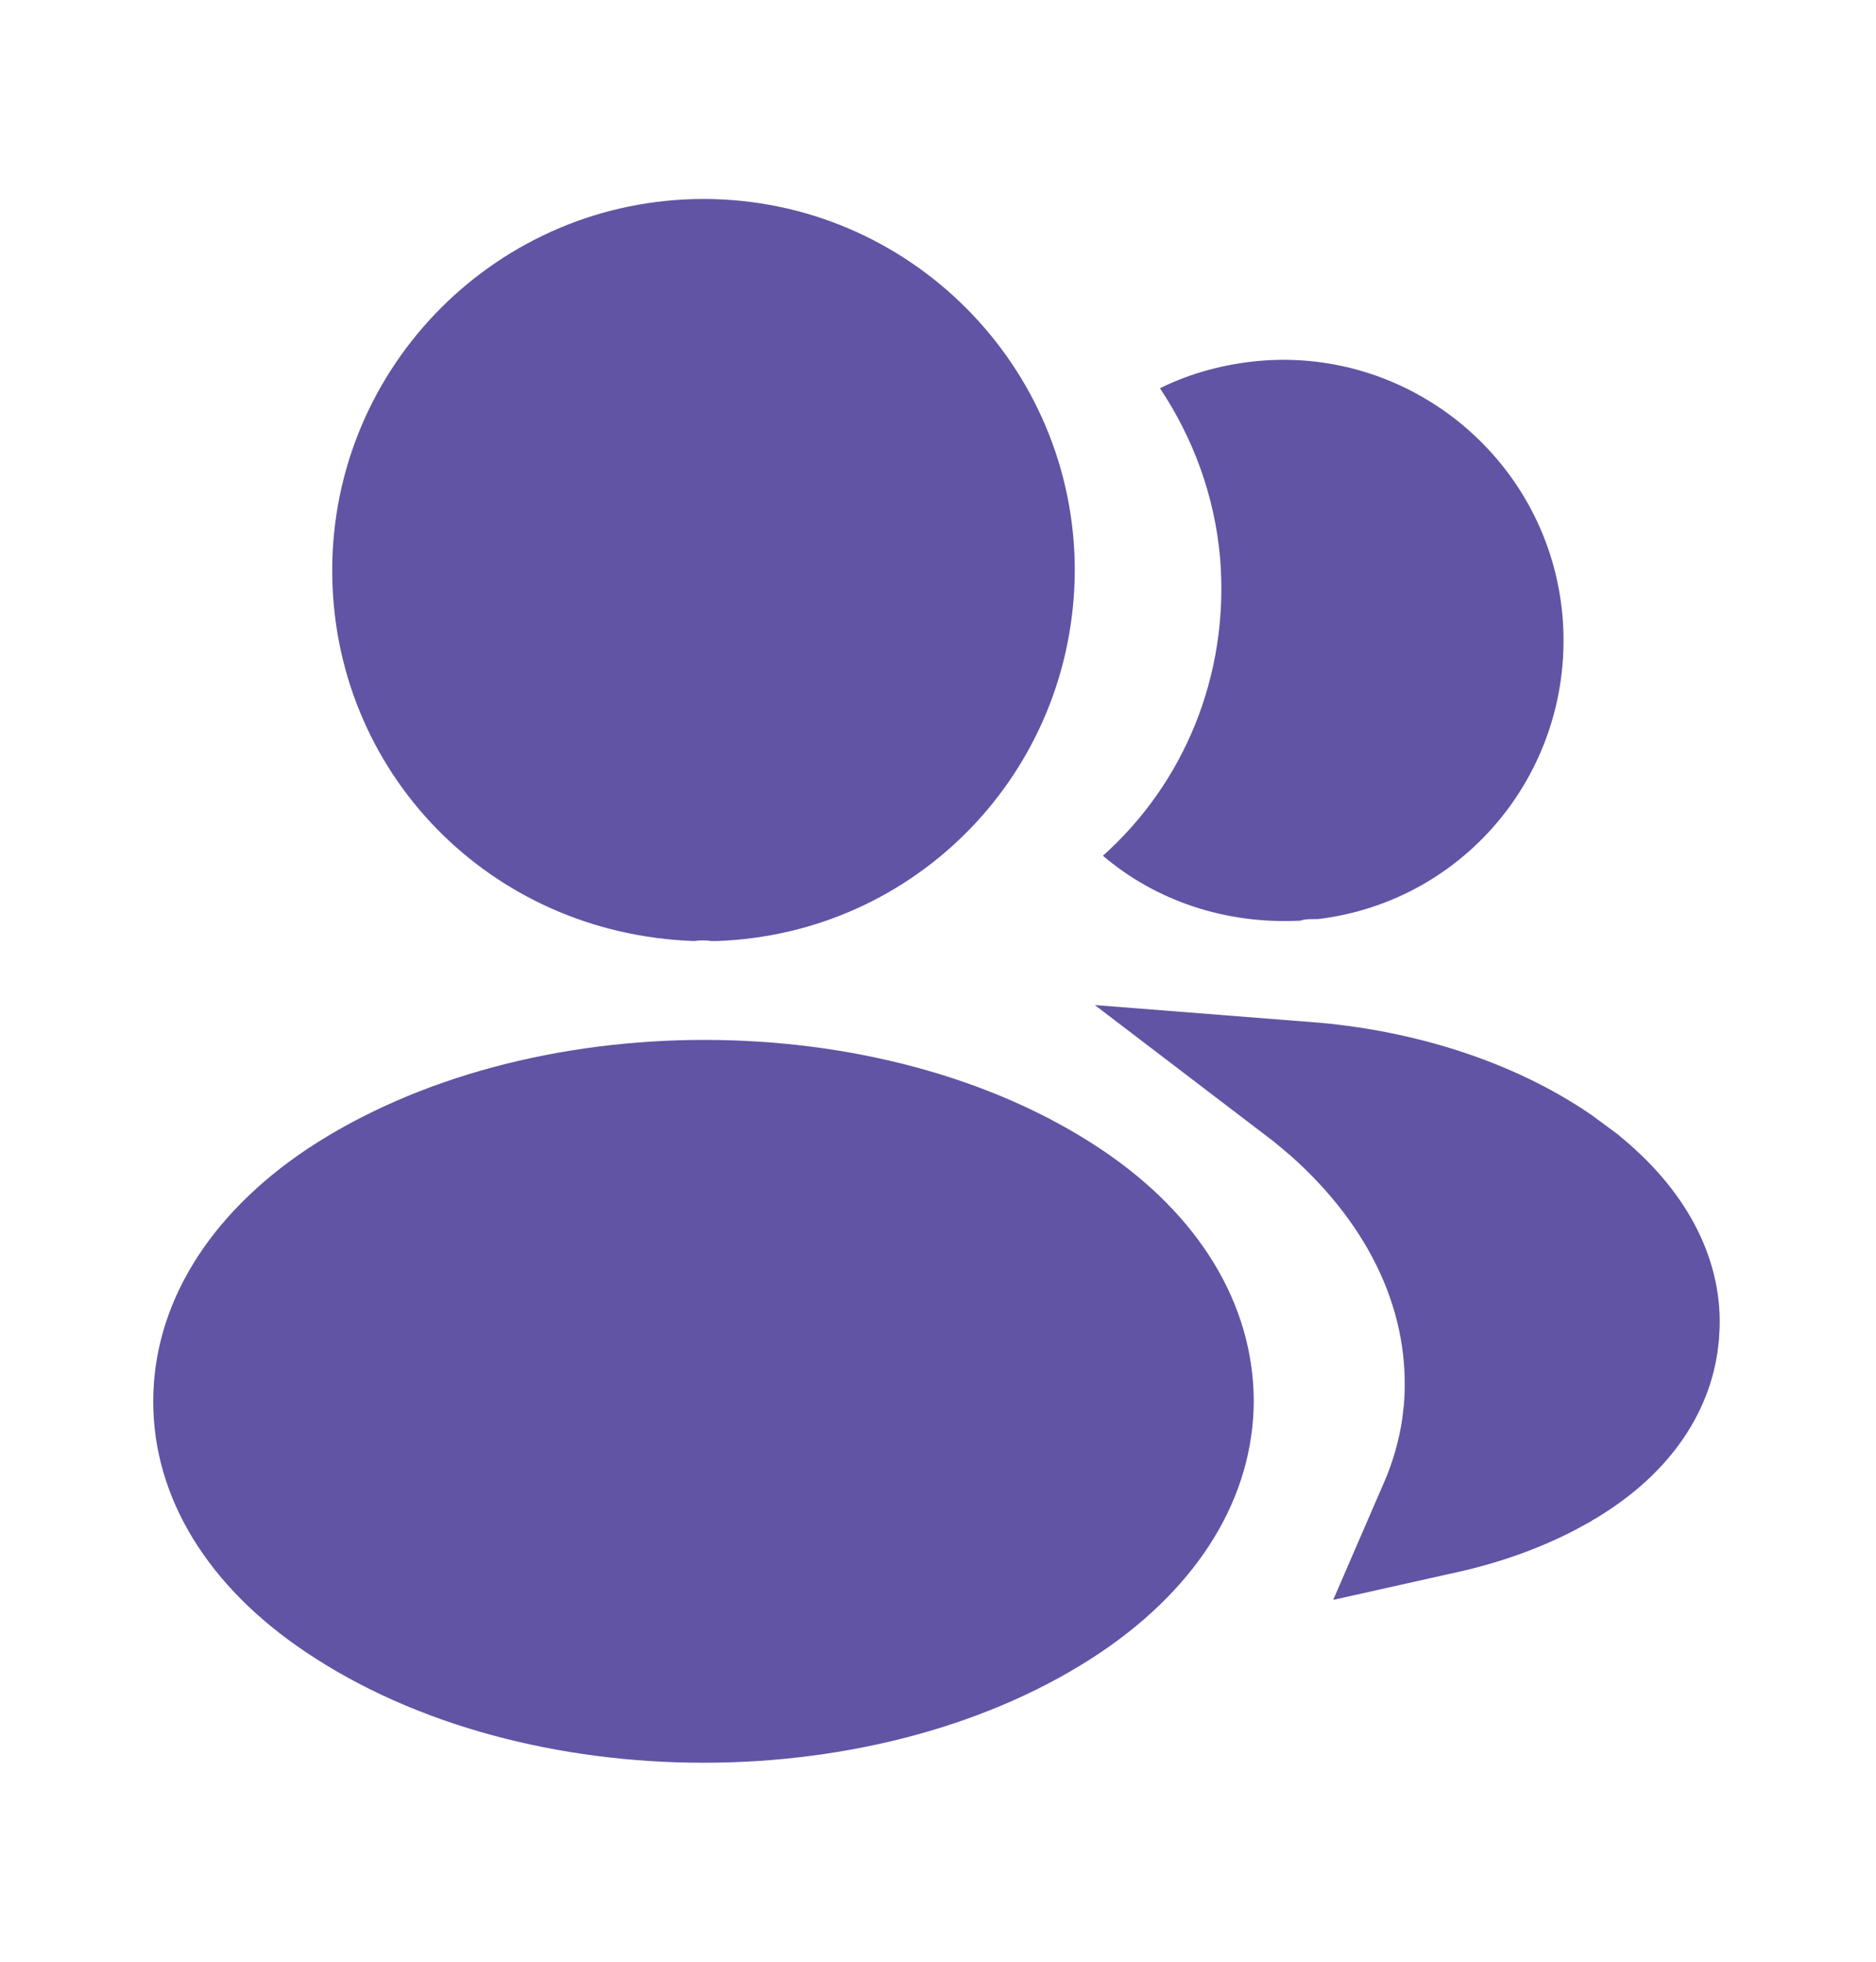 <svg width="22" height="23" viewBox="0 0 22 23" fill="none" xmlns="http://www.w3.org/2000/svg">
<path d="M8.25 2.333C5.848 2.333 3.896 4.286 3.896 6.688C3.896 9.043 5.738 10.95 8.14 11.033C8.213 11.023 8.287 11.023 8.342 11.033C8.36 11.033 8.369 11.033 8.387 11.033C8.397 11.033 8.397 11.033 8.406 11.033C10.752 10.95 12.595 9.043 12.604 6.688C12.604 4.286 10.652 2.333 8.25 2.333Z" fill="#6154A4"/>
<path d="M12.907 13.471C10.349 11.766 6.178 11.766 3.603 13.471C2.438 14.25 1.797 15.304 1.797 16.432C1.797 17.559 2.438 18.604 3.593 19.374C4.877 20.236 6.563 20.667 8.25 20.667C9.937 20.667 11.623 20.236 12.907 19.374C14.062 18.595 14.703 17.55 14.703 16.413C14.694 15.286 14.062 14.241 12.907 13.471Z" fill="#6154A4"/>
<path d="M18.324 7.228C18.471 9.007 17.206 10.565 15.455 10.776C15.446 10.776 15.446 10.776 15.437 10.776H15.409C15.354 10.776 15.299 10.776 15.253 10.794C14.364 10.84 13.548 10.556 12.934 10.033C13.878 9.19 14.419 7.925 14.309 6.55C14.245 5.808 13.988 5.129 13.603 4.552C13.952 4.378 14.355 4.268 14.768 4.231C16.564 4.075 18.168 5.413 18.324 7.228Z" fill="#6154A4"/>
<path d="M15.317 12.73C16.39 12.814 17.436 13.141 18.231 13.685L18.495 13.88L18.496 13.881C19.157 14.412 19.429 14.996 19.417 15.531L19.411 15.638L19.41 15.646C19.366 16.187 19.039 16.726 18.346 17.148L18.202 17.231L18.201 17.232C17.82 17.442 17.38 17.6 16.909 17.705C17.044 17.394 17.14 17.069 17.188 16.732L17.21 16.547L17.211 16.538C17.32 15.187 16.713 13.946 15.627 12.983L15.403 12.795L15.397 12.791L15.317 12.73Z" fill="#6154A4" stroke="#6154A4" stroke-width="1.5"/>
</svg>
